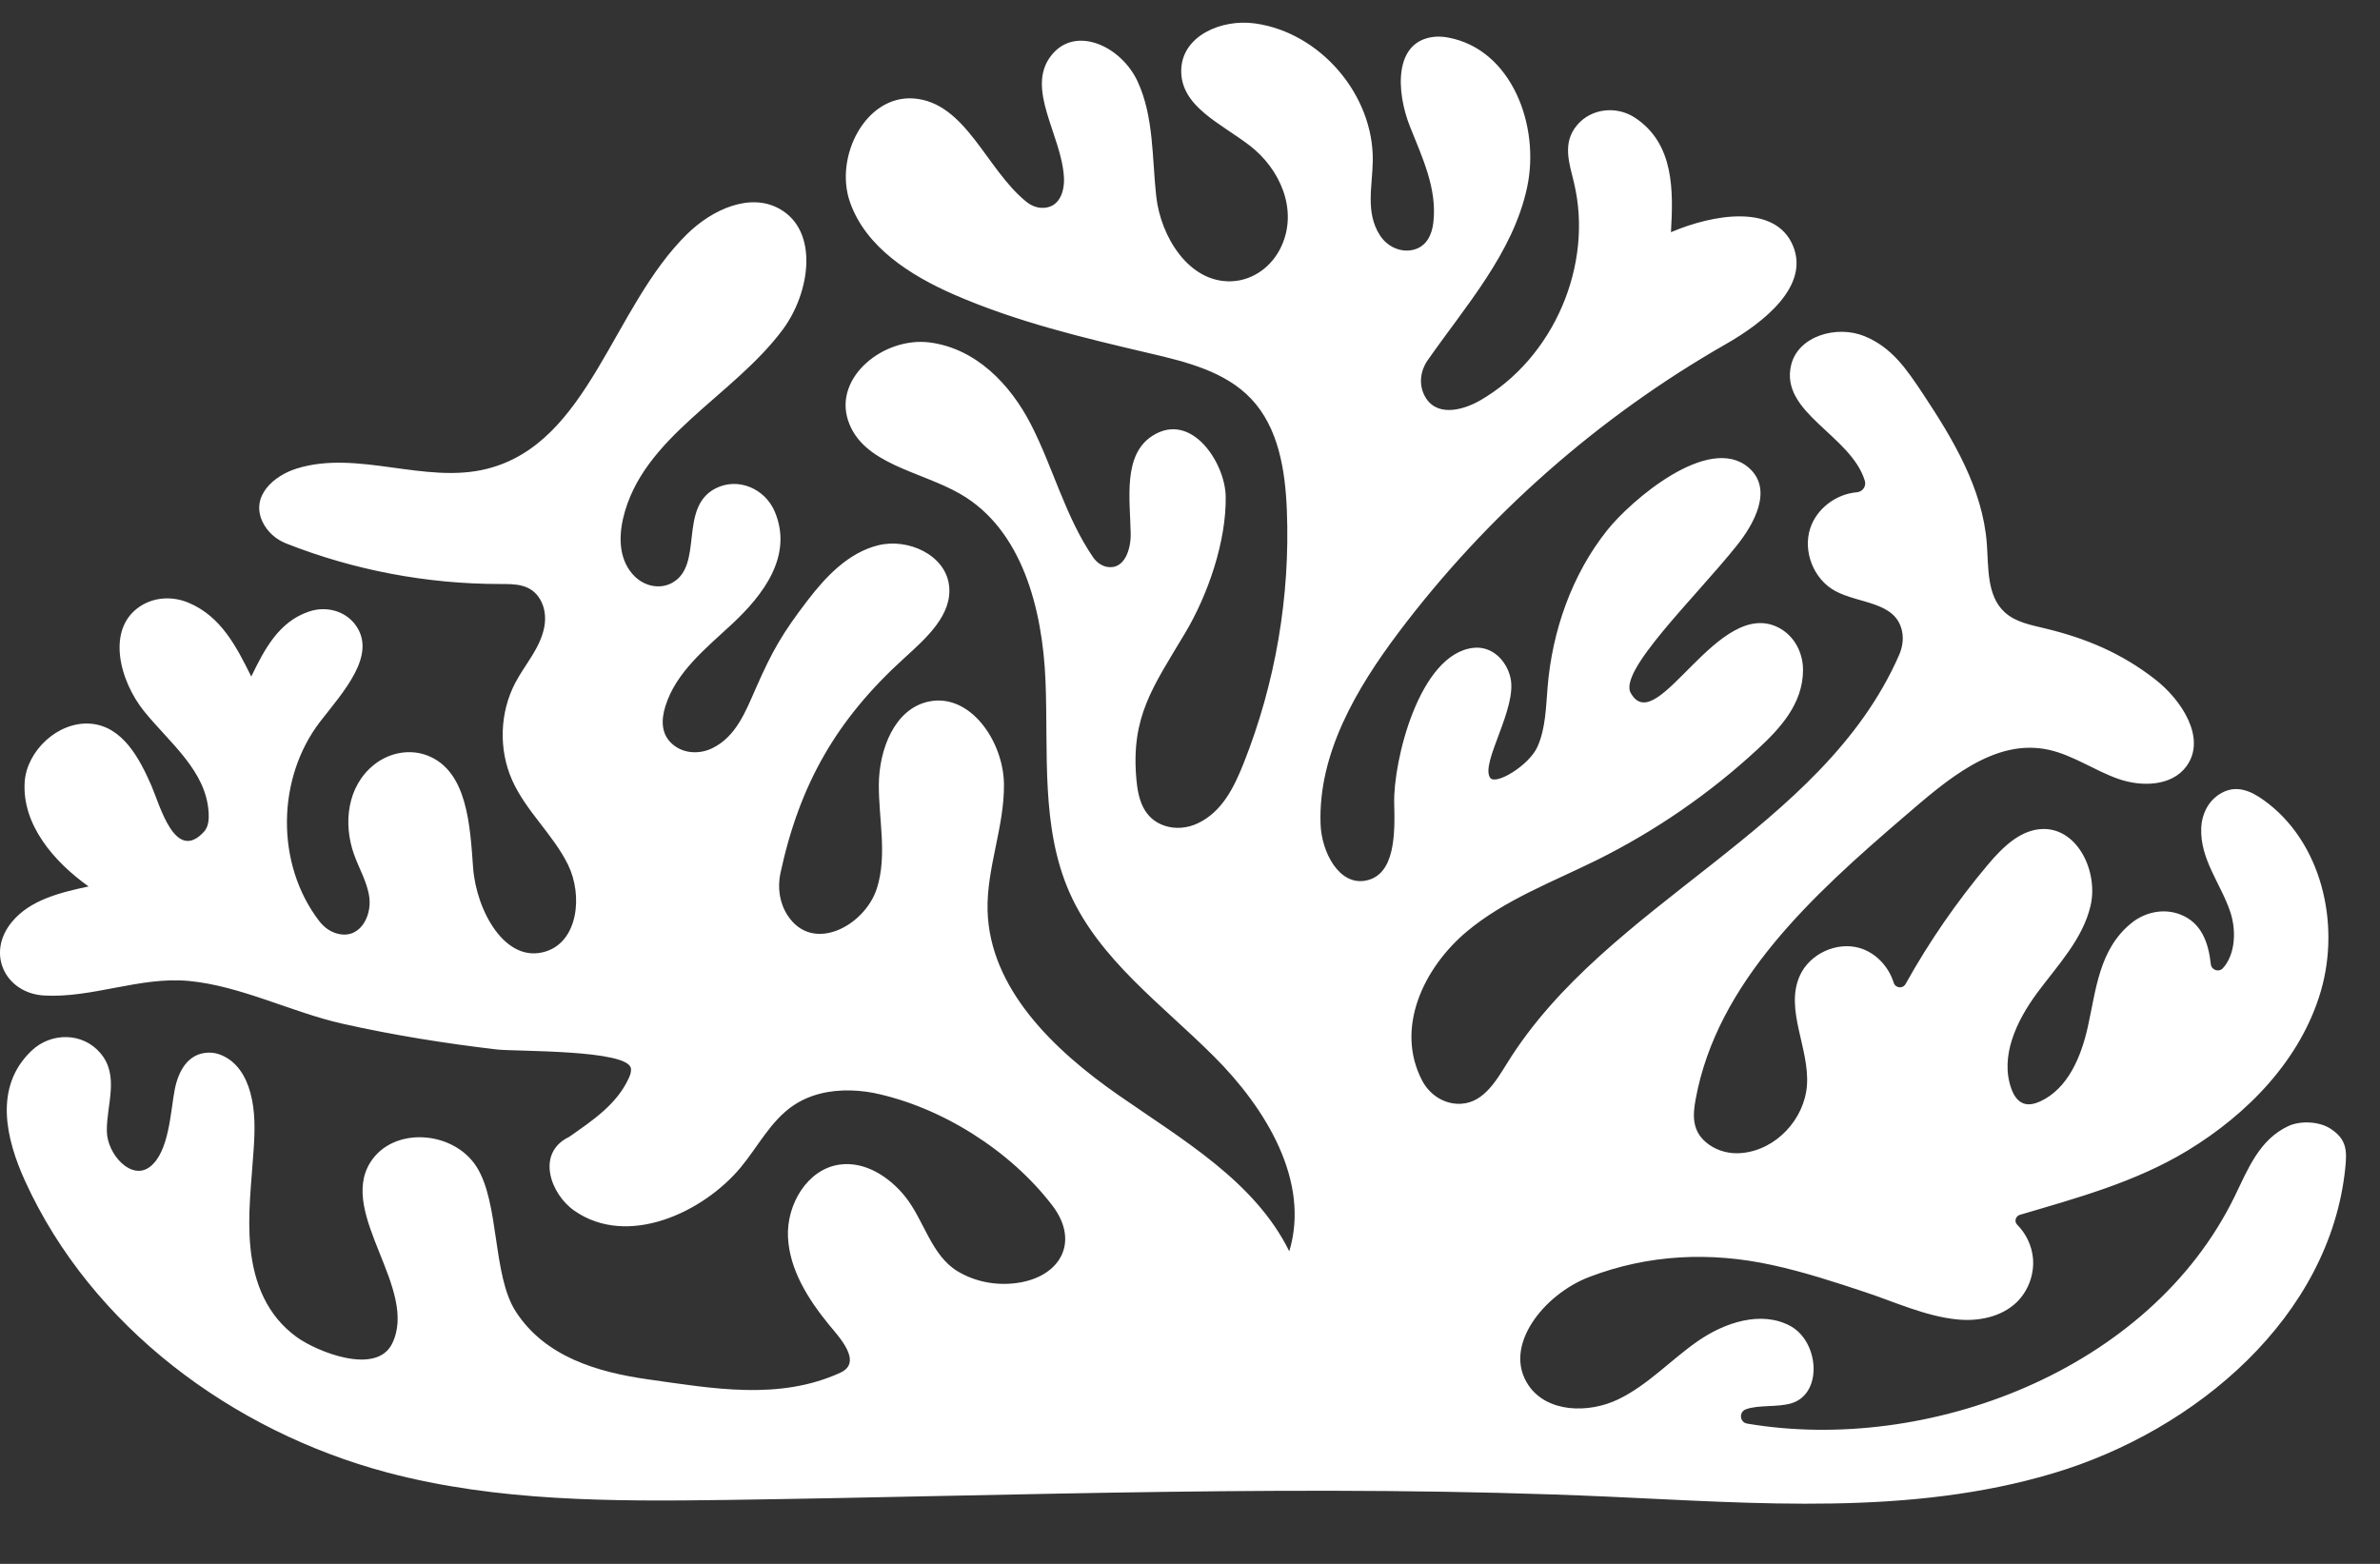 <svg width="35" height="23" viewBox="0 0 35 23" fill="none" xmlns="http://www.w3.org/2000/svg">
<rect x="0" y="0" width="35" height="23" fill="#333333" stroke="none"/>
<path d="M11.952 16.117C11.849 16.152 11.751 16.201 11.66 16.263C11.332 16.489 11.146 16.864 10.892 17.17C10.345 17.828 9.233 18.356 8.445 17.805C8.096 17.562 7.876 16.958 8.369 16.721C8.707 16.484 9.07 16.245 9.247 15.856C9.268 15.81 9.286 15.761 9.278 15.712C9.232 15.434 7.575 15.466 7.309 15.435C6.547 15.346 5.786 15.224 5.037 15.056C4.29 14.888 3.539 14.498 2.776 14.427C2.06 14.36 1.357 14.682 0.647 14.641C0.083 14.608 -0.211 14.026 0.175 13.559C0.444 13.233 0.889 13.126 1.303 13.037C0.791 12.673 0.323 12.127 0.363 11.501C0.393 11.043 0.852 10.608 1.328 10.643C1.806 10.679 2.054 11.162 2.224 11.549C2.351 11.838 2.574 12.7 3.001 12.231C3.068 12.157 3.074 12.046 3.068 11.947C3.03 11.335 2.498 10.928 2.121 10.463C1.754 10.009 1.558 9.244 2.064 8.915C2.275 8.778 2.544 8.767 2.776 8.866C3.253 9.067 3.481 9.518 3.695 9.95C3.886 9.557 4.097 9.142 4.548 8.993C4.793 8.911 5.069 8.98 5.224 9.186C5.556 9.629 5.045 10.178 4.709 10.612C4.067 11.445 4.051 12.709 4.695 13.547C4.757 13.627 4.838 13.692 4.934 13.723C5.282 13.837 5.466 13.487 5.432 13.204C5.404 12.979 5.282 12.779 5.206 12.565C5.045 12.114 5.103 11.564 5.502 11.246C5.727 11.067 6.031 11.009 6.297 11.116C6.871 11.348 6.912 12.134 6.957 12.757C7.002 13.387 7.429 14.185 8.03 13.992C8.503 13.84 8.572 13.166 8.354 12.719C8.135 12.273 7.736 11.931 7.533 11.477C7.33 11.024 7.348 10.477 7.58 10.038C7.724 9.766 7.944 9.534 8.004 9.223C8.03 9.085 8.015 8.941 7.946 8.82C7.811 8.585 7.574 8.589 7.356 8.589C6.282 8.59 5.208 8.387 4.209 7.993C4.059 7.934 3.932 7.822 3.862 7.677C3.68 7.294 4.029 6.994 4.366 6.89C5.263 6.612 6.251 7.125 7.162 6.895C8.668 6.516 9 4.517 10.113 3.434C10.472 3.085 11.026 2.827 11.463 3.071C12.049 3.398 11.913 4.306 11.512 4.846C10.78 5.833 9.444 6.424 9.164 7.621C9.094 7.92 9.106 8.26 9.342 8.485C9.488 8.623 9.705 8.669 9.882 8.573C10.356 8.317 9.971 7.463 10.525 7.182C10.855 7.015 11.252 7.186 11.395 7.528C11.666 8.175 11.223 8.752 10.765 9.178C10.38 9.536 9.938 9.887 9.784 10.39C9.723 10.587 9.714 10.816 9.917 10.967C10.077 11.086 10.293 11.091 10.473 11.005C10.826 10.834 10.966 10.461 11.116 10.121C11.36 9.566 11.507 9.313 11.875 8.832C12.148 8.475 12.48 8.126 12.917 8.019C13.353 7.912 13.899 8.16 13.956 8.605C14.012 9.04 13.622 9.384 13.299 9.678C12.303 10.581 11.761 11.527 11.477 12.841C11.432 13.053 11.463 13.278 11.58 13.459C11.95 14.035 12.723 13.613 12.896 13.063C13.05 12.575 12.921 12.049 12.924 11.537C12.928 11.025 13.152 10.429 13.652 10.319C14.265 10.185 14.755 10.9 14.764 11.528C14.773 12.155 14.508 12.763 14.523 13.39C14.553 14.54 15.498 15.444 16.442 16.102C17.386 16.76 18.451 17.371 18.96 18.403C19.272 17.371 18.614 16.297 17.851 15.536C17.089 14.774 16.166 14.113 15.729 13.128C15.303 12.166 15.418 11.065 15.375 10.014C15.332 8.962 15.034 7.789 14.121 7.264C13.534 6.926 12.685 6.829 12.472 6.184C12.259 5.541 13.005 4.948 13.676 5.037C14.348 5.126 14.855 5.644 15.164 6.248C15.49 6.887 15.668 7.601 16.075 8.196C16.126 8.27 16.202 8.326 16.291 8.339C16.54 8.374 16.633 8.074 16.628 7.845C16.617 7.329 16.513 6.688 16.947 6.41C17.52 6.042 18.017 6.807 18.025 7.301C18.036 7.96 17.763 8.751 17.427 9.312C16.951 10.11 16.628 10.541 16.712 11.466C16.737 11.743 16.811 12.043 17.135 12.147C17.293 12.197 17.466 12.179 17.616 12.108C17.972 11.939 18.147 11.58 18.287 11.23C18.757 10.049 18.976 8.767 18.924 7.496C18.9 6.912 18.801 6.288 18.398 5.864C18.02 5.465 17.451 5.323 16.915 5.198C15.936 4.969 14.953 4.735 14.031 4.333C13.386 4.051 12.729 3.634 12.498 2.968C12.268 2.302 12.731 1.398 13.434 1.448C14.204 1.504 14.502 2.491 15.093 2.967C15.158 3.02 15.238 3.055 15.322 3.057C15.58 3.064 15.658 2.815 15.646 2.608C15.613 1.985 15.073 1.303 15.462 0.813C15.817 0.366 16.489 0.679 16.729 1.197C16.969 1.715 16.941 2.317 17.003 2.884C17.068 3.482 17.484 4.159 18.108 4.137C18.433 4.125 18.712 3.914 18.846 3.618C19.091 3.079 18.82 2.482 18.381 2.143C17.955 1.814 17.358 1.566 17.371 1.028C17.384 0.526 17.962 0.275 18.459 0.345C19.418 0.48 20.202 1.397 20.188 2.365C20.183 2.737 20.076 3.124 20.293 3.461C20.398 3.624 20.593 3.719 20.782 3.674C20.984 3.626 21.06 3.444 21.079 3.269C21.135 2.772 20.919 2.324 20.734 1.859C20.533 1.354 20.49 0.603 21.095 0.541C21.162 0.535 21.229 0.54 21.294 0.552C22.23 0.723 22.653 1.851 22.457 2.758C22.25 3.723 21.551 4.501 20.992 5.303C20.889 5.452 20.864 5.646 20.944 5.809C21.105 6.138 21.5 6.043 21.77 5.887C22.849 5.264 23.438 3.895 23.146 2.684C23.079 2.402 22.969 2.103 23.194 1.838C23.404 1.591 23.774 1.553 24.045 1.732C24.622 2.114 24.608 2.803 24.573 3.415C25.193 3.15 26.11 2.993 26.368 3.616C26.614 4.209 25.937 4.743 25.38 5.061C23.511 6.129 21.862 7.582 20.567 9.302C19.945 10.129 19.383 11.086 19.42 12.121C19.434 12.525 19.688 13.028 20.085 12.951C20.519 12.867 20.515 12.259 20.503 11.817C20.487 11.193 20.871 9.616 21.668 9.528C21.943 9.497 22.156 9.716 22.213 9.969C22.315 10.419 21.766 11.224 21.914 11.439C21.995 11.555 22.489 11.255 22.61 10.982C22.731 10.709 22.734 10.401 22.759 10.104C22.826 9.28 23.117 8.447 23.636 7.797C23.982 7.363 25.128 6.372 25.715 6.877C26.089 7.199 25.782 7.723 25.543 8.021C24.934 8.785 23.771 9.892 23.988 10.203C24.375 10.858 25.272 8.755 26.166 9.236C26.391 9.358 26.516 9.602 26.515 9.857C26.513 10.349 26.182 10.71 25.845 11.021C25.14 11.673 24.341 12.223 23.481 12.65C22.828 12.973 22.131 13.232 21.572 13.699C20.939 14.229 20.508 15.121 20.916 15.896C21.017 16.086 21.207 16.221 21.422 16.233C21.792 16.255 21.987 15.92 22.164 15.636C23.636 13.259 26.792 12.219 27.926 9.638C27.975 9.527 27.996 9.405 27.972 9.287C27.883 8.843 27.338 8.884 26.984 8.689C26.671 8.517 26.51 8.11 26.621 7.77C26.716 7.479 27.003 7.265 27.306 7.24C27.39 7.233 27.449 7.153 27.424 7.071C27.219 6.398 26.167 6.071 26.341 5.365C26.446 4.94 27.011 4.779 27.416 4.943C27.821 5.107 28.038 5.43 28.28 5.794C28.726 6.466 29.157 7.19 29.218 7.994C29.244 8.348 29.216 8.757 29.476 9C29.636 9.151 29.868 9.192 30.082 9.244C30.682 9.389 31.197 9.607 31.685 9.985C32.086 10.294 32.452 10.86 32.154 11.269C31.938 11.566 31.491 11.576 31.145 11.453C30.799 11.33 30.489 11.108 30.131 11.028C29.326 10.85 28.622 11.479 27.996 12.016C26.665 13.159 25.252 14.441 24.936 16.167C24.893 16.4 24.873 16.653 25.135 16.836C25.273 16.933 25.445 16.974 25.613 16.958C26.12 16.912 26.538 16.459 26.573 15.959C26.611 15.415 26.244 14.847 26.468 14.349C26.612 14.03 27.005 13.846 27.343 13.941C27.584 14.01 27.774 14.214 27.848 14.452C27.873 14.533 27.981 14.546 28.023 14.472C28.37 13.849 28.777 13.259 29.237 12.713C29.452 12.458 29.72 12.193 30.054 12.192C30.561 12.191 30.858 12.826 30.744 13.319C30.629 13.813 30.258 14.198 29.956 14.606C29.655 15.014 29.406 15.539 29.58 16.015C29.612 16.104 29.665 16.193 29.754 16.227C29.834 16.258 29.925 16.234 30.004 16.198C30.409 16.011 30.603 15.547 30.701 15.112C30.825 14.562 30.865 13.964 31.345 13.575C31.545 13.414 31.816 13.356 32.057 13.447C32.381 13.569 32.478 13.873 32.512 14.179C32.521 14.268 32.632 14.305 32.691 14.238C32.872 14.037 32.89 13.688 32.799 13.414C32.66 12.996 32.352 12.64 32.371 12.175C32.379 11.982 32.466 11.798 32.625 11.69C32.869 11.523 33.098 11.631 33.285 11.764C34.136 12.369 34.423 13.574 34.13 14.577C33.837 15.58 33.057 16.384 32.164 16.925C31.4 17.387 30.55 17.617 29.703 17.867C29.641 17.886 29.618 17.965 29.664 18.011C29.796 18.144 29.881 18.322 29.897 18.509C29.917 18.746 29.825 18.991 29.653 19.156C29.425 19.373 29.084 19.438 28.771 19.404C28.313 19.356 27.865 19.149 27.43 19.004C26.979 18.854 26.526 18.706 26.061 18.605C25.151 18.406 24.242 18.447 23.368 18.782C22.712 19.032 22.083 19.799 22.481 20.378C22.755 20.777 23.361 20.79 23.796 20.581C24.232 20.372 24.568 20.002 24.965 19.726C25.362 19.45 25.897 19.272 26.324 19.499C26.751 19.726 26.811 20.492 26.349 20.637C26.141 20.701 25.856 20.658 25.674 20.727C25.569 20.766 25.583 20.918 25.693 20.937C28.34 21.386 31.613 20.164 32.864 17.593C33.057 17.197 33.225 16.759 33.653 16.561C33.831 16.479 34.105 16.492 34.269 16.598C34.512 16.753 34.515 16.925 34.49 17.172C34.269 19.359 32.303 21.038 30.196 21.667C28.089 22.297 25.839 22.109 23.643 22.011C19.326 21.819 15.003 21.999 10.683 22.06C9.009 22.083 7.312 22.086 5.694 21.656C3.419 21.05 1.347 19.514 0.37 17.372C0.088 16.753 -0.097 15.989 0.462 15.455C0.753 15.177 1.218 15.182 1.477 15.489C1.759 15.821 1.568 16.241 1.571 16.633C1.574 16.975 1.931 17.369 2.203 17.162C2.491 16.943 2.507 16.338 2.571 16.017C2.623 15.76 2.76 15.487 3.07 15.481C3.13 15.48 3.19 15.491 3.246 15.514C3.487 15.609 3.618 15.836 3.682 16.071C3.756 16.341 3.749 16.627 3.73 16.907C3.699 17.388 3.635 17.871 3.683 18.351C3.736 18.873 3.926 19.348 4.364 19.665C4.663 19.881 5.531 20.231 5.765 19.764C6.163 18.966 4.974 17.858 5.443 17.1C5.777 16.56 6.669 16.625 7.009 17.161C7.348 17.696 7.24 18.757 7.585 19.289C8.016 19.957 8.79 20.182 9.533 20.287C10.475 20.419 11.458 20.602 12.359 20.188C12.696 20.033 12.334 19.658 12.185 19.476C11.883 19.104 11.611 18.674 11.588 18.195C11.565 17.716 11.872 17.194 12.347 17.128C12.72 17.075 13.08 17.308 13.314 17.602C13.588 17.945 13.695 18.461 14.079 18.695C14.338 18.852 14.648 18.91 14.947 18.87C15.585 18.787 15.889 18.272 15.476 17.73C14.861 16.925 13.85 16.28 12.844 16.073C12.551 16.018 12.234 16.02 11.952 16.117Z" fill="white"/>
<script xmlns=""/></svg>